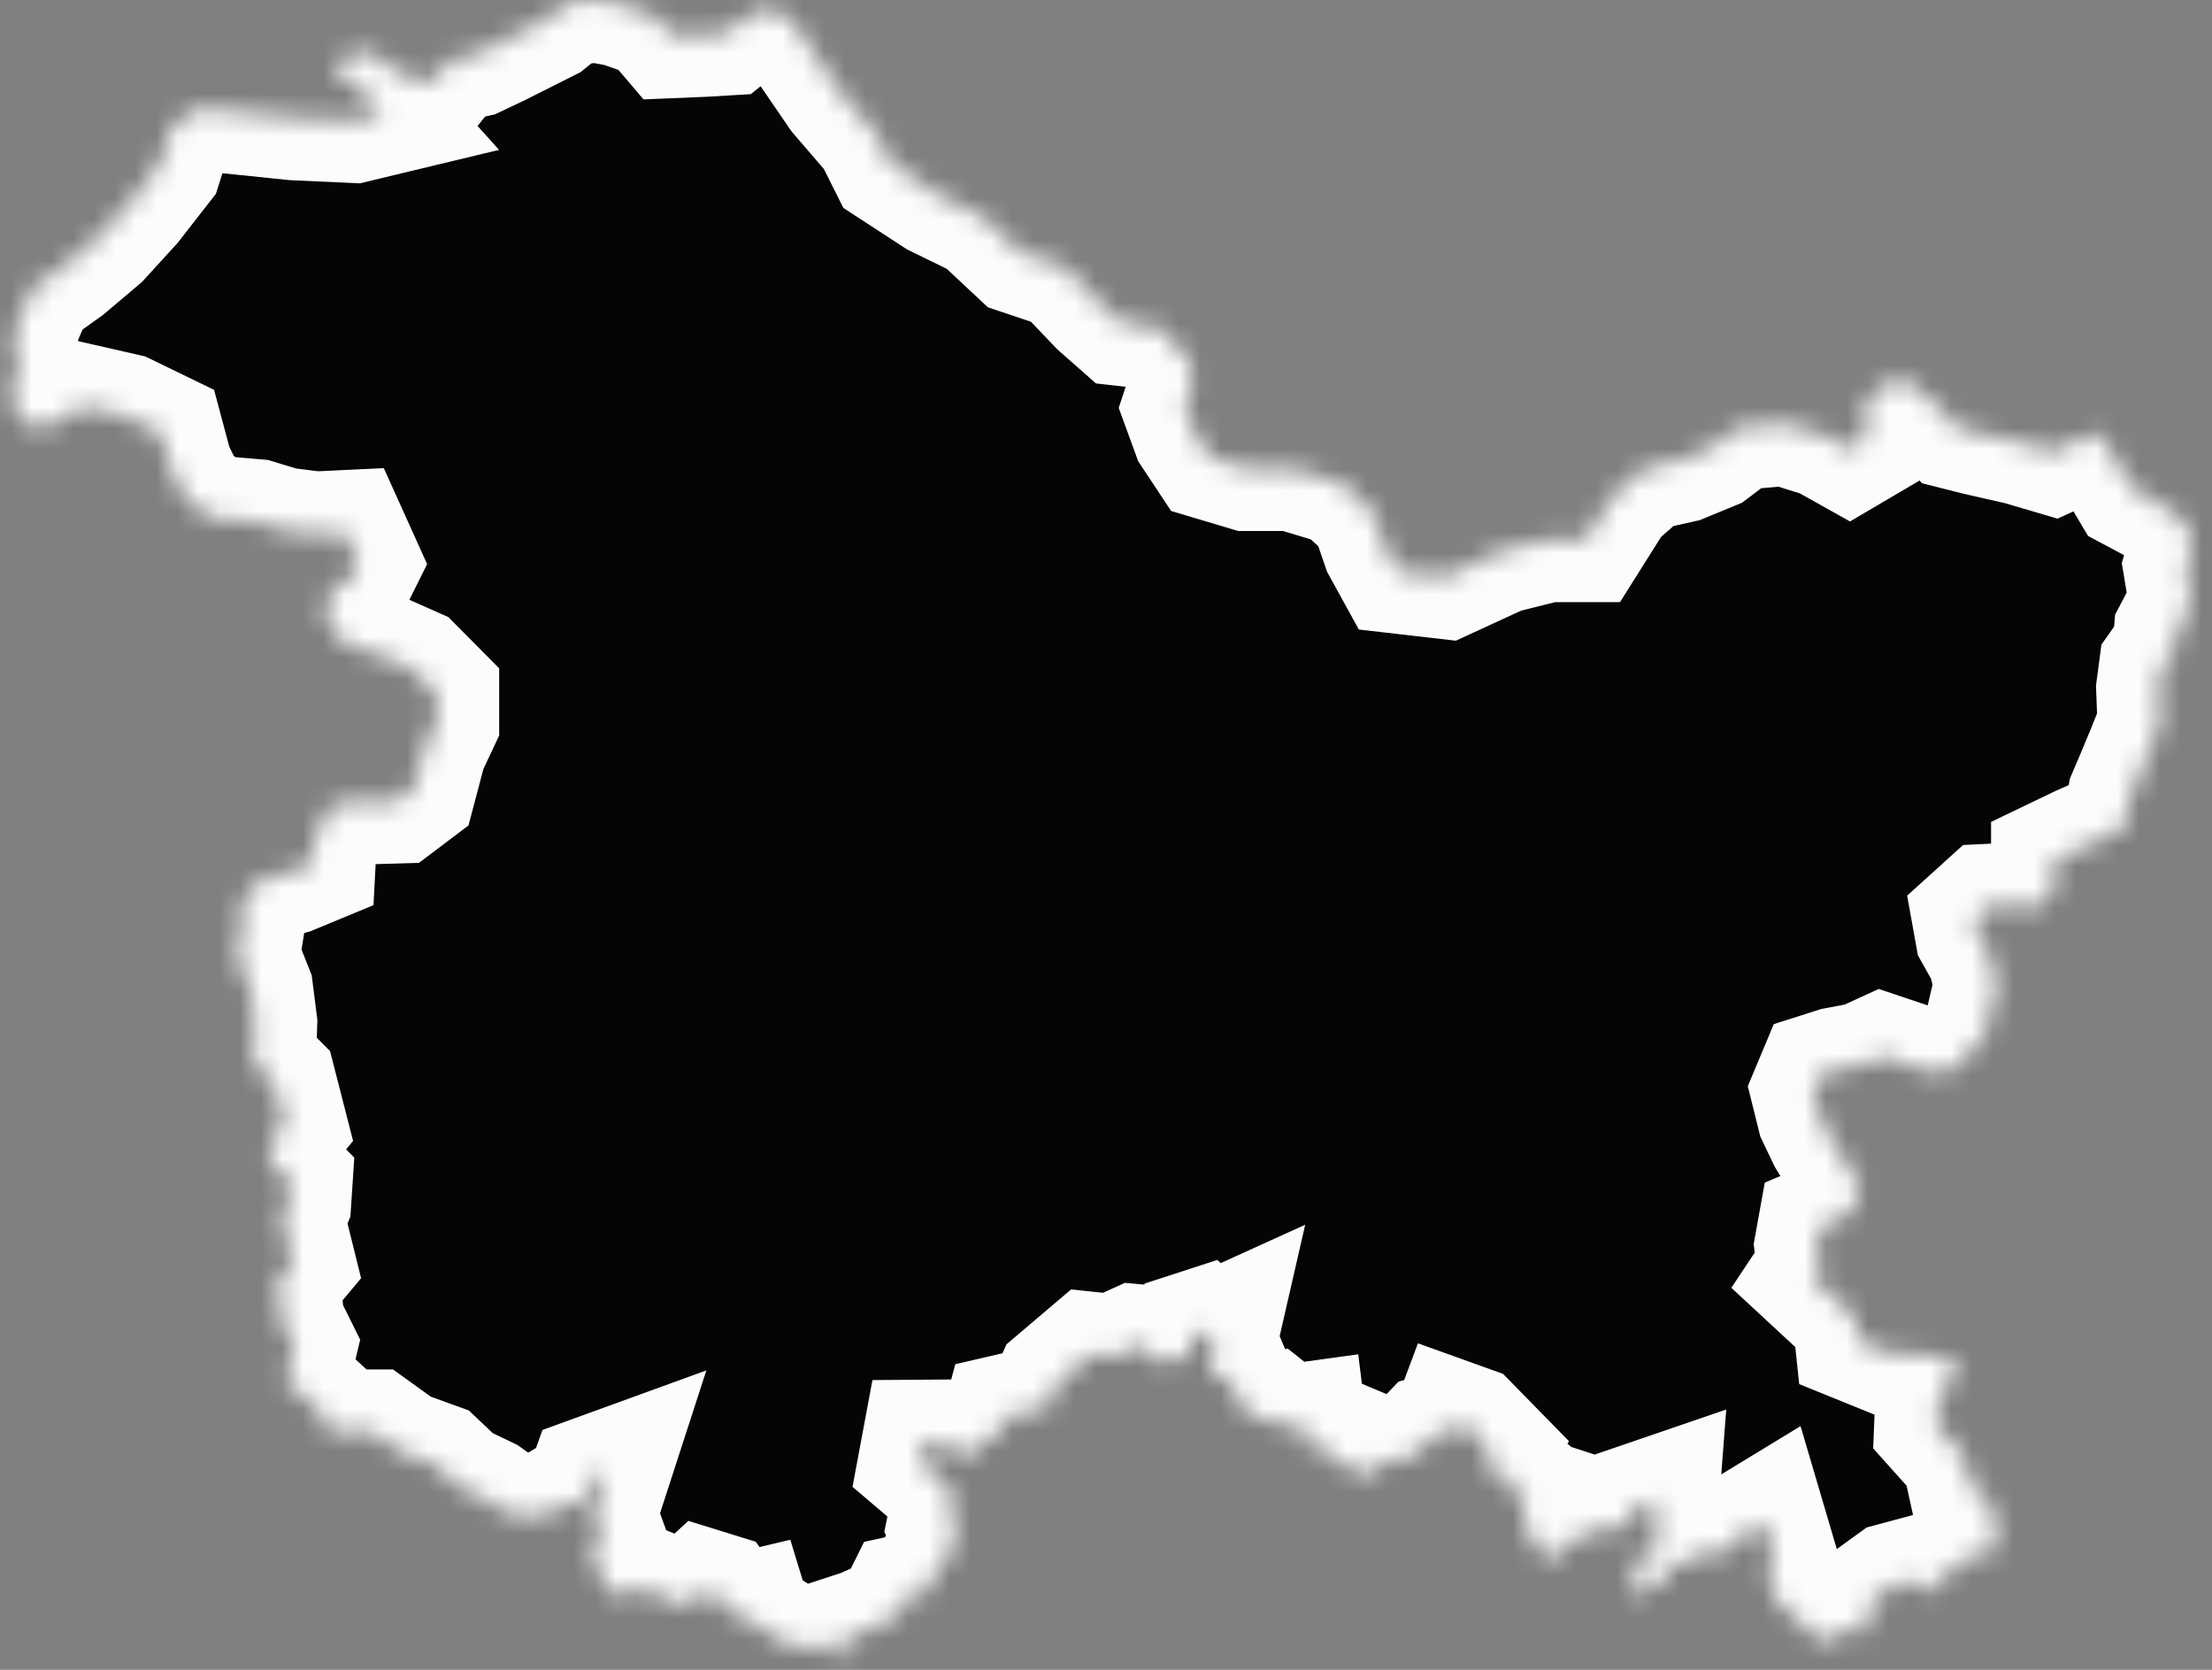 <svg width="106" height="80" viewBox="0 0 106 80" fill="none" xmlns="http://www.w3.org/2000/svg">
<rect x="0" y="0" width="106" height="80" fill="#808080" stroke="none"/>
<mask id="path-1-inside-1" fill="white">
<path d="M31.394 0.786L32.175 1.704L33.736 1.639L34.843 1.573L35.818 0.786L36.859 0.393L37.9 0.917L39.006 2.556L40.307 4.457L41.998 6.423L42.733 7.891L44.945 9.333L47.092 10.382L48.913 12.086L51.06 12.807L52.751 14.576L53.793 15.494L55.549 15.69L57.045 17.329L57.11 18.509L56.785 19.492L57.24 20.738L58.021 21.917L59.777 22.441H61.924L64.331 23.163L65.762 24.473L66.348 26.177L66.998 27.357L69.275 27.619L71.892 26.414L74.154 25.849H75.975L77.296 23.752L78.793 22.441L80.549 22.048L81.98 21.458L83.281 20.475L85.558 20.278L87.445 20.869L88.616 21.524L89.396 21.065V19.361L90.112 18.509L91.283 18.181L92.909 19.492L93.755 20.475L94.796 20.738L96.812 21.196L98.374 21.655L99.674 21.065L100.585 20.738L101.431 22.113L102.212 23.425L103.318 24.014L104.683 24.998L105.074 26.046L104.749 27.161L104.944 28.34L104.879 29.192L104.294 30.306L104.228 31.093L103.578 32.01L103.448 32.993L103.513 34.697L102.992 36.008L102.472 37.254L102.082 38.171L101.821 39.613L100.845 40.138L99.778 40.609L98.413 41.265V42.575L97.892 43.428L96.656 43.362L95.29 43.428L94.639 44.017L94.769 44.739L95.355 45.787L95.689 47.161L95.119 49.618L93.778 51.093L92.964 51.42L91.663 51.093L90.2 50.602L89.305 51.011L88.004 51.257L87.232 51.503L86.906 52.281L87.191 53.428L87.679 54.452L88.248 55.395L89.143 56.869L88.899 57.77L88.207 58.385L87.232 58.794L87.069 59.696L87.191 60.761L86.878 61.232L88.897 63.102L89.013 64.207L90.525 64.82L93.595 65.024L93.672 65.534L92.844 67.451L92.81 68.296L94.125 69.764L94.435 71.174L95.285 71.876L95.709 73.33L95.45 74.362L94.118 74.709L92.259 76.32L91.522 75.73L90.764 75.934L89.718 76.691L89.416 78.196L88.66 78.007L87.674 78.666L86.819 78.271L84.992 76.512L84.753 75.007L84.98 74.51L84.51 72.917L83.257 73.68L82.864 74.367L81.759 74.281L80.947 74.918L80.497 74.816L79.943 75.198L79.923 75.919L79.535 75.628L78.549 76.502L78.113 75.981L78.396 75.634L78.361 74.849L79.622 74.103L79.271 73.309L79.383 71.844L78.238 72.236L78.349 72.643L77.216 73.355L76.389 73.195L75.964 73.792L75.579 73.47L75.196 74.087L74.766 73.902L74.791 74.613L74.063 74.702L72.978 72.965L73.14 71.775L72.671 71.622L72.216 70.757L71.037 70.162L71.43 69.499L70.366 68.413L69.72 68.181L69.557 68.616L68.607 68.872L67.727 69.794L67.247 69.808L66.846 70.213L65.919 69.824L65.495 70.808L65.103 70.897L64.793 70.339L64.151 69.974L63.885 70.157L63.74 69.66L62.995 69.079L62.617 69.359L62.483 68.272L61.642 68.388L61.1 67.958L60.595 68.123L59.487 67.401L58.936 66.082L58.487 66.114L57.926 65.403L58.267 63.915L57.917 64.074L57.582 63.762L57.268 63.864L56.92 65.014L55.511 65.291L54.894 64.563L54.424 64.52L53.35 65.006L52.291 64.894L50.695 66.25L50.179 67.419L48.213 67.874L48.056 68.463L46.189 69.83L45.112 69.094L44.303 69.1L44.121 70.075L45.204 70.997L45.733 71.921L45.516 72.998L45.886 73.77L45.187 74.87L44.253 76.321L43.454 76.495L42.984 77.441L40.488 78.567L40.106 79.749L39.955 79.195L39.647 79.076L39.708 78.71L38.925 78.966L37.657 78.754L35.921 77.65L35.826 77.339L35.154 77.499L34.377 76.435L33.747 76.24L32.963 76.96L30.993 76.172L29.119 76.356L28.35 74.302L28.815 73.538L28.458 72.552L29.1 70.573L28.346 70.847L27.966 71.911L26.835 72.188L26.06 72.672L24.174 72.475L23.263 71.82L21.896 71.165L20.856 70.181L19.229 69.592L17.864 68.609H15.782L15.326 67.626L14.611 66.97L13.7 66.183L14.09 64.545L13.505 63.365L13.31 61.334L14.025 60.481L13.505 58.384L13.83 57.597L13.895 56.615L12.919 55.631L12.985 54.714L13.635 53.927L13.114 51.895L12.139 50.913L12.203 49.012L12.009 47.478L11.358 45.84L11.618 44.201V43.087L12.464 42.169L13.895 41.776L15.001 41.318L15.066 40.072L15.912 38.564L16.822 38.433L19.034 38.368L19.815 37.778L20.335 35.812L20.921 34.566V33.256L19.75 32.076L18.124 31.355L16.822 30.962L16.042 30.372L15.587 29.389L15.847 28.34L16.757 27.75L17.148 26.964L16.497 25.522L15.131 25.587L13.57 25.391L12.269 24.998L9.992 24.801L8.756 23.661L8.171 22.481L7.715 20.777L5.959 19.925L3.942 19.466L2.64 20.318L1.21 20.383L0.689 19.597L0.624 18.155L0.95 17.434L0.624 16.385L0.885 15.337L1.535 13.829L3.096 12.715L4.723 11.339L6.219 9.7L7.65 7.865L8.236 6.03L9.536 5.178L11.553 5.375L14.09 5.637L16.953 5.768L18.319 5.44L17.083 4.064L15.992 3.458L16.535 2.674L17.864 2.49L19.034 3.54L20.726 3.932L21.571 2.884L22.742 2.622L23.848 2.097L24.759 1.639L26.19 0.918L27.166 0.131L28.597 0L29.703 0.197L31.394 0.786Z"/>
</mask>
<path d="M31.394 0.786L32.175 1.704L33.736 1.639L34.843 1.573L35.818 0.786L36.859 0.393L37.9 0.917L39.006 2.556L40.307 4.457L41.998 6.423L42.733 7.891L44.945 9.333L47.092 10.382L48.913 12.086L51.06 12.807L52.751 14.576L53.793 15.494L55.549 15.69L57.045 17.329L57.11 18.509L56.785 19.492L57.24 20.738L58.021 21.917L59.777 22.441H61.924L64.331 23.163L65.762 24.473L66.348 26.177L66.998 27.357L69.275 27.619L71.892 26.414L74.154 25.849H75.975L77.296 23.752L78.793 22.441L80.549 22.048L81.98 21.458L83.281 20.475L85.558 20.278L87.445 20.869L88.616 21.524L89.396 21.065V19.361L90.112 18.509L91.283 18.181L92.909 19.492L93.755 20.475L94.796 20.738L96.812 21.196L98.374 21.655L99.674 21.065L100.585 20.738L101.431 22.113L102.212 23.425L103.318 24.014L104.683 24.998L105.074 26.046L104.749 27.161L104.944 28.34L104.879 29.192L104.294 30.306L104.228 31.093L103.578 32.01L103.448 32.993L103.513 34.697L102.992 36.008L102.472 37.254L102.082 38.171L101.821 39.613L100.845 40.138L99.778 40.609L98.413 41.265V42.575L97.892 43.428L96.656 43.362L95.29 43.428L94.639 44.017L94.769 44.739L95.355 45.787L95.689 47.161L95.119 49.618L93.778 51.093L92.964 51.42L91.663 51.093L90.2 50.602L89.305 51.011L88.004 51.257L87.232 51.503L86.906 52.281L87.191 53.428L87.679 54.452L88.248 55.395L89.143 56.869L88.899 57.77L88.207 58.385L87.232 58.794L87.069 59.696L87.191 60.761L86.878 61.232L88.897 63.102L89.013 64.207L90.525 64.82L93.595 65.024L93.672 65.534L92.844 67.451L92.81 68.296L94.125 69.764L94.435 71.174L95.285 71.876L95.709 73.33L95.45 74.362L94.118 74.709L92.259 76.32L91.522 75.73L90.764 75.934L89.718 76.691L89.416 78.196L88.66 78.007L87.674 78.666L86.819 78.271L84.992 76.512L84.753 75.007L84.98 74.51L84.51 72.917L83.257 73.68L82.864 74.367L81.759 74.281L80.947 74.918L80.497 74.816L79.943 75.198L79.923 75.919L79.535 75.628L78.549 76.502L78.113 75.981L78.396 75.634L78.361 74.849L79.622 74.103L79.271 73.309L79.383 71.844L78.238 72.236L78.349 72.643L77.216 73.355L76.389 73.195L75.964 73.792L75.579 73.47L75.196 74.087L74.766 73.902L74.791 74.613L74.063 74.702L72.978 72.965L73.14 71.775L72.671 71.622L72.216 70.757L71.037 70.162L71.43 69.499L70.366 68.413L69.72 68.181L69.557 68.616L68.607 68.872L67.727 69.794L67.247 69.808L66.846 70.213L65.919 69.824L65.495 70.808L65.103 70.897L64.793 70.339L64.151 69.974L63.885 70.157L63.74 69.66L62.995 69.079L62.617 69.359L62.483 68.272L61.642 68.388L61.1 67.958L60.595 68.123L59.487 67.401L58.936 66.082L58.487 66.114L57.926 65.403L58.267 63.915L57.917 64.074L57.582 63.762L57.268 63.864L56.92 65.014L55.511 65.291L54.894 64.563L54.424 64.52L53.35 65.006L52.291 64.894L50.695 66.25L50.179 67.419L48.213 67.874L48.056 68.463L46.189 69.83L45.112 69.094L44.303 69.1L44.121 70.075L45.204 70.997L45.733 71.921L45.516 72.998L45.886 73.77L45.187 74.87L44.253 76.321L43.454 76.495L42.984 77.441L40.488 78.567L40.106 79.749L39.955 79.195L39.647 79.076L39.708 78.71L38.925 78.966L37.657 78.754L35.921 77.65L35.826 77.339L35.154 77.499L34.377 76.435L33.747 76.24L32.963 76.96L30.993 76.172L29.119 76.356L28.35 74.302L28.815 73.538L28.458 72.552L29.1 70.573L28.346 70.847L27.966 71.911L26.835 72.188L26.06 72.672L24.174 72.475L23.263 71.82L21.896 71.165L20.856 70.181L19.229 69.592L17.864 68.609H15.782L15.326 67.626L14.611 66.97L13.7 66.183L14.09 64.545L13.505 63.365L13.31 61.334L14.025 60.481L13.505 58.384L13.83 57.597L13.895 56.615L12.919 55.631L12.985 54.714L13.635 53.927L13.114 51.895L12.139 50.913L12.203 49.012L12.009 47.478L11.358 45.84L11.618 44.201V43.087L12.464 42.169L13.895 41.776L15.001 41.318L15.066 40.072L15.912 38.564L16.822 38.433L19.034 38.368L19.815 37.778L20.335 35.812L20.921 34.566V33.256L19.75 32.076L18.124 31.355L16.822 30.962L16.042 30.372L15.587 29.389L15.847 28.34L16.757 27.75L17.148 26.964L16.497 25.522L15.131 25.587L13.57 25.391L12.269 24.998L9.992 24.801L8.756 23.661L8.171 22.481L7.715 20.777L5.959 19.925L3.942 19.466L2.64 20.318L1.21 20.383L0.689 19.597L0.624 18.155L0.95 17.434L0.624 16.385L0.885 15.337L1.535 13.829L3.096 12.715L4.723 11.339L6.219 9.7L7.65 7.865L8.236 6.03L9.536 5.178L11.553 5.375L14.09 5.637L16.953 5.768L18.319 5.44L17.083 4.064L15.992 3.458L16.535 2.674L17.864 2.49L19.034 3.54L20.726 3.932L21.571 2.884L22.742 2.622L23.848 2.097L24.759 1.639L26.19 0.918L27.166 0.131L28.597 0L29.703 0.197L31.394 0.786Z" fill="#050505" stroke="#FCFCFC" stroke-width="6" mask="url(#path-1-inside-1)"/>
</svg>
